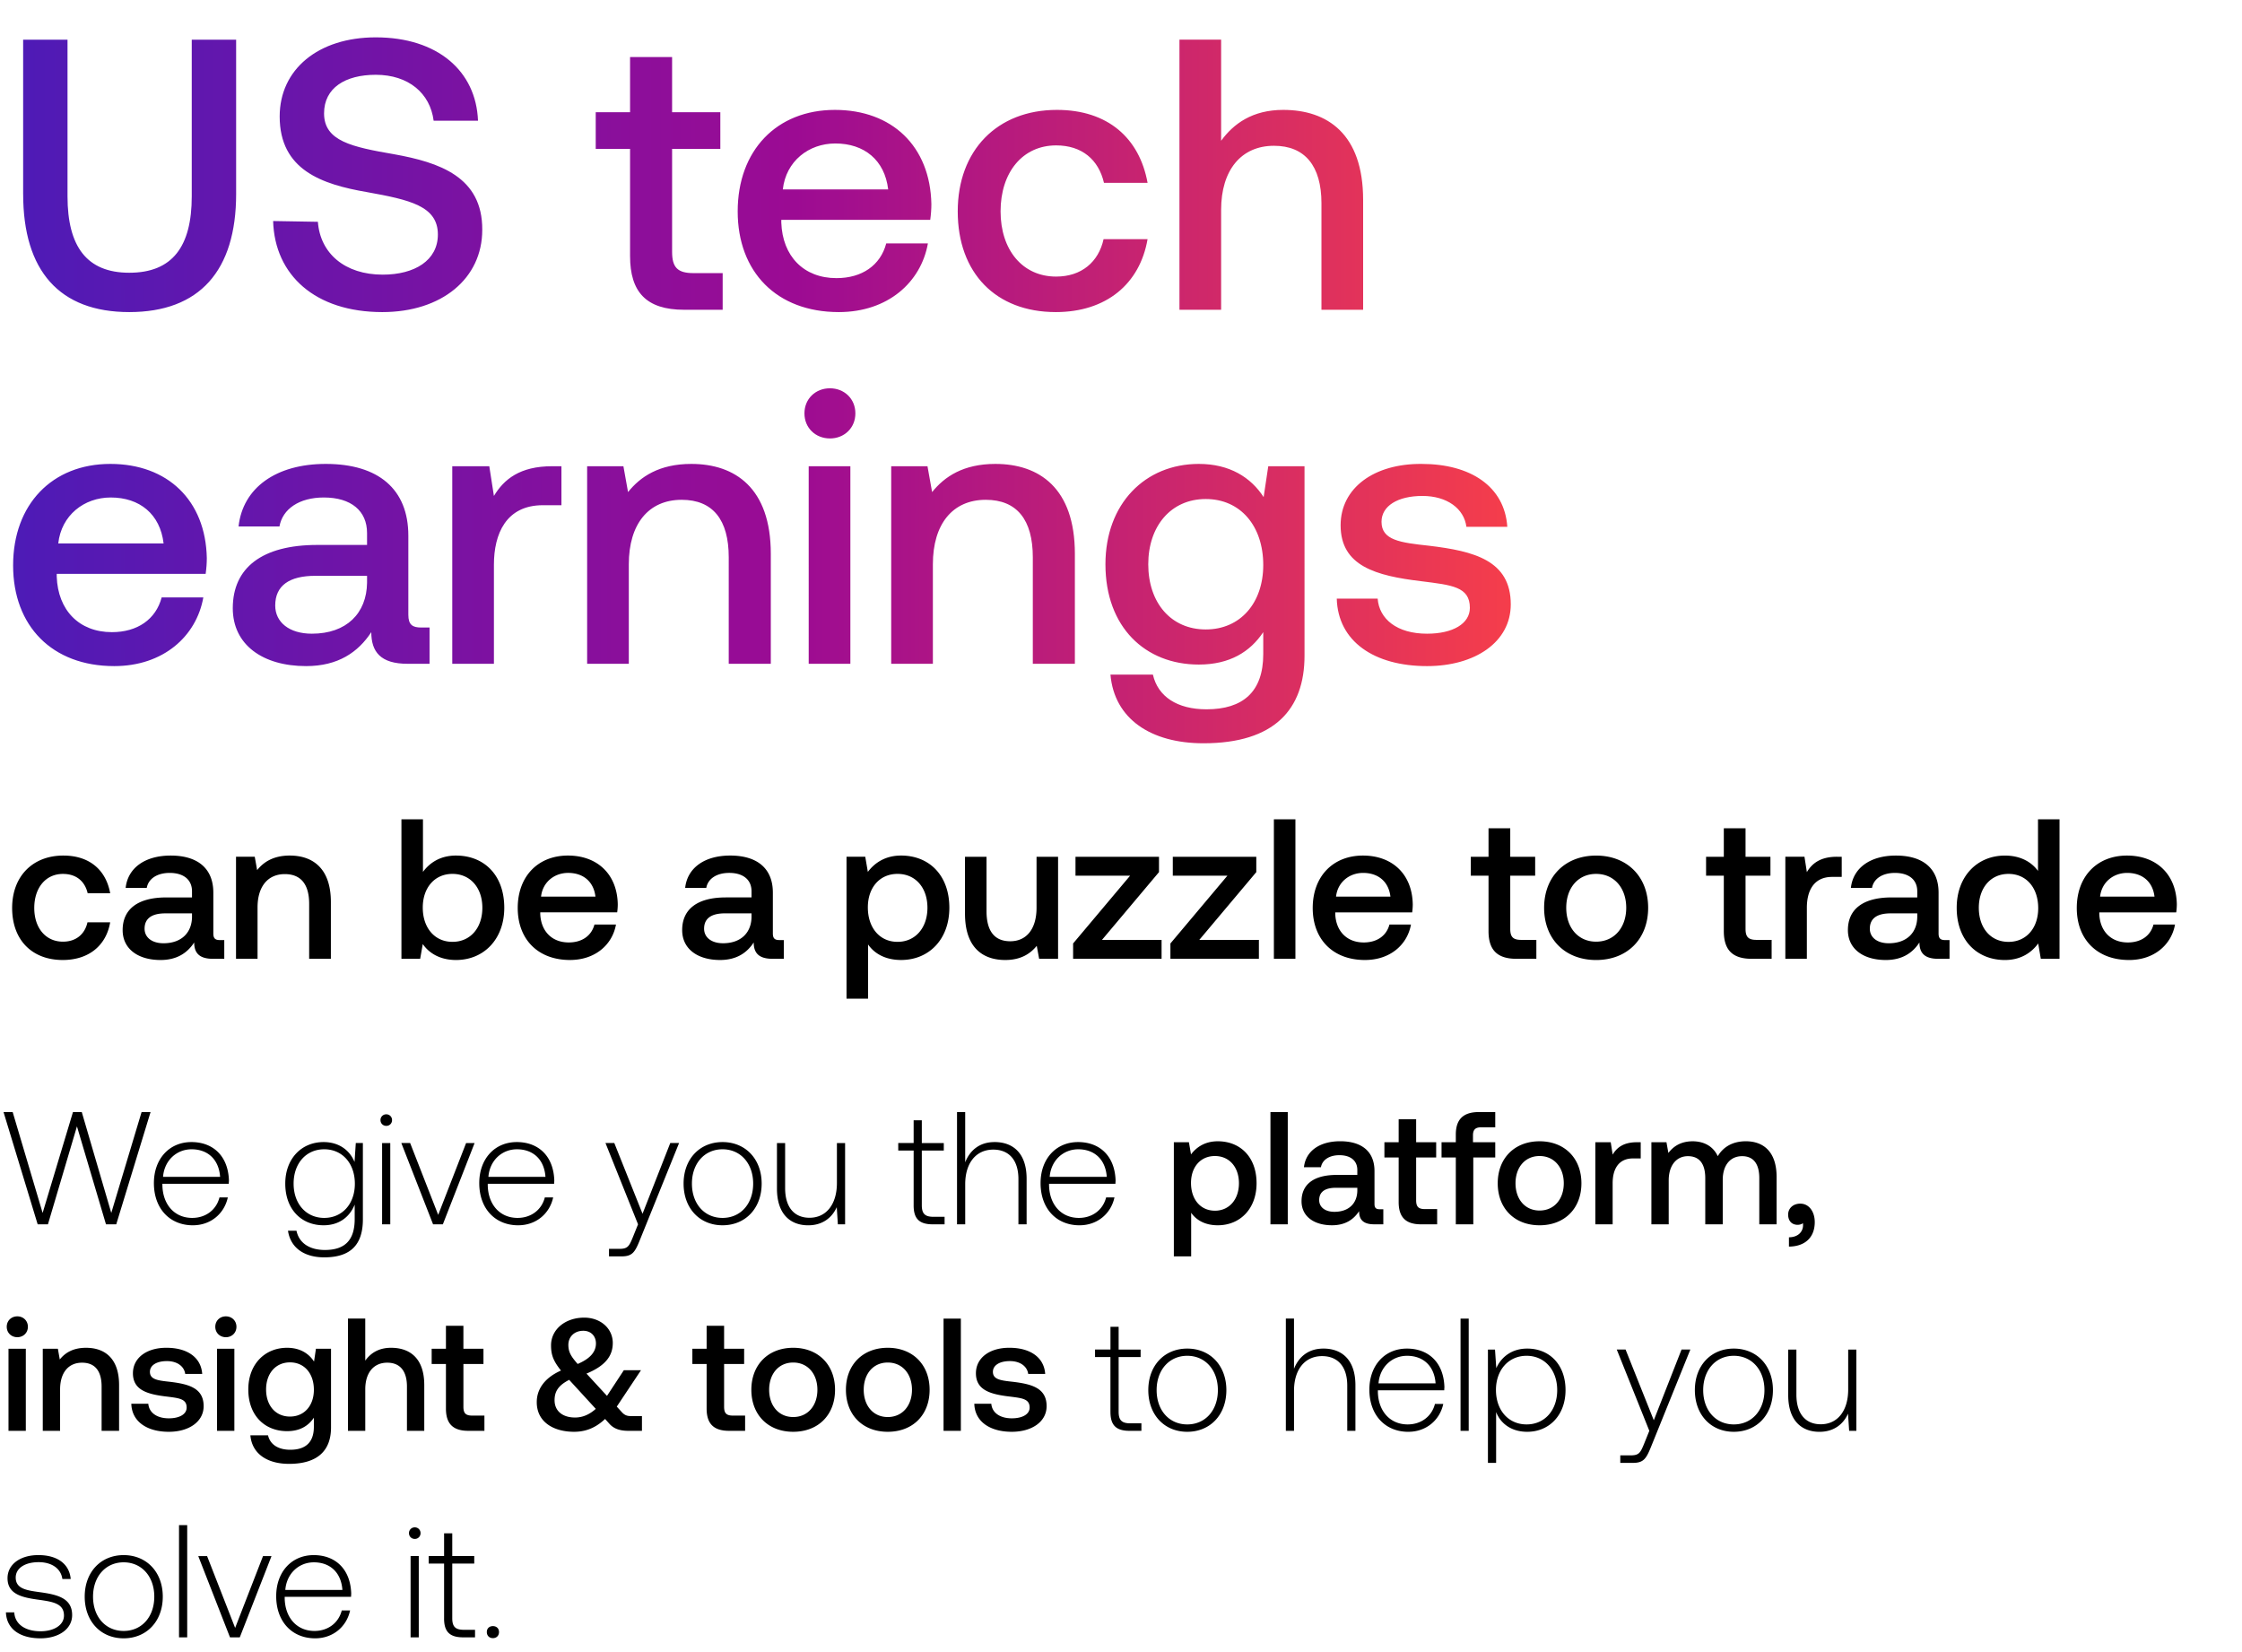 <svg width="152" height="112" viewBox="0 0 152 112" fill="none" xmlns="http://www.w3.org/2000/svg"><path d="M2.554 83h.696l1.967-6.641L7.185 83h.696l2.326-7.609h-.609l-2.054 6.837-2-6.837h-.598L2.89 82.228.86 75.391h-.62L2.554 83zm10.522.065c1.206 0 2.13-.782 2.37-1.891h-.566c-.217.859-.946 1.391-1.848 1.391-1.228 0-2-.935-2.022-2.217v-.098h4.5c0-.076.011-.163.011-.228-.054-1.642-1.065-2.598-2.543-2.598-1.511 0-2.544 1.152-2.544 2.782 0 1.729 1.076 2.86 2.642 2.86zm-2.022-3.282c.087-1.12.924-1.87 1.935-1.87 1.076 0 1.847.663 1.934 1.87h-3.87zm12.982-1.011c-.337-.816-1.076-1.348-2.098-1.348-1.51 0-2.598 1.141-2.598 2.815 0 1.74 1.087 2.826 2.598 2.826 1.033 0 1.761-.543 2.109-1.402v.978c0 1.468-.696 2.098-2.022 2.098-1.033 0-1.75-.467-1.924-1.304h-.576c.174 1.174 1.12 1.804 2.457 1.804 1.782 0 2.62-.848 2.62-2.576v-5.174h-.48l-.086 1.283zm-2.054 3.793c-1.229 0-2.076-.956-2.076-2.326s.847-2.326 2.076-2.326c1.228 0 2.076.957 2.076 2.337 0 1.359-.848 2.315-2.076 2.315zm4.206-6.239a.383.383 0 00.391-.391.383.383 0 00-.391-.392.383.383 0 00-.392.392c0 .228.174.391.392.391zM25.905 83h.554v-5.51h-.554V83zm3.456 0h.663l2.152-5.51H31.6l-1.892 4.869-1.902-4.87h-.598L29.361 83zm5.772.065c1.207 0 2.131-.782 2.37-1.891h-.565c-.218.859-.946 1.391-1.848 1.391-1.228 0-2-.935-2.022-2.217v-.098h4.5c0-.076.011-.163.011-.228-.054-1.642-1.065-2.598-2.543-2.598-1.511 0-2.544 1.152-2.544 2.782 0 1.729 1.076 2.86 2.642 2.86zm-2.021-3.282c.087-1.12.924-1.87 1.934-1.87 1.077 0 1.848.663 1.935 1.87h-3.87zM43.257 83l-.359.891c-.25.609-.348.772-.913.772h-.696v.51h.848c.74 0 .913-.282 1.261-1.151l2.641-6.533h-.597l-1.88 4.794-1.914-4.794h-.598L43.257 83zm5.729.065c1.554 0 2.652-1.152 2.652-2.826 0-1.663-1.098-2.815-2.652-2.815s-2.641 1.152-2.641 2.815c0 1.674 1.087 2.826 2.641 2.826zm0-.5c-1.228 0-2.076-.956-2.076-2.326 0-1.359.848-2.326 2.076-2.326 1.228 0 2.076.967 2.076 2.326 0 1.37-.848 2.326-2.076 2.326zm7.754-2.37c0 1.446-.718 2.36-1.859 2.36-1.022 0-1.652-.696-1.652-2.012V77.49h-.554v3.087c0 1.728.902 2.49 2.12 2.49.977 0 1.619-.523 1.934-1.23L56.805 83h.49v-5.51h-.555v2.706zm5.202 1.522c0 .88.359 1.283 1.293 1.283h.805v-.51h-.761c-.576 0-.783-.218-.783-.783V78h1.49v-.51h-1.49v-1.544h-.554v1.543h-1.044V78h1.044v3.718zm5.485-4.293c-1.033 0-1.674.576-1.99 1.37V75.39h-.554V83h.555v-2.717c0-1.435.728-2.348 1.902-2.348 1.054 0 1.706.695 1.706 2V83h.555v-3.087c0-1.74-.924-2.49-2.174-2.49zm5.761 5.641c1.207 0 2.13-.782 2.37-1.891h-.566c-.217.859-.945 1.391-1.847 1.391-1.229 0-2-.935-2.022-2.217v-.098h4.5c0-.076.01-.163.01-.228-.054-1.642-1.064-2.598-2.543-2.598-1.51 0-2.543 1.152-2.543 2.782 0 1.729 1.076 2.86 2.641 2.86zm-2.022-3.282c.087-1.12.924-1.87 1.935-1.87 1.076 0 1.848.663 1.935 1.87h-3.87zm11.395-2.413c-.87 0-1.445.402-1.815.89l-.141-.825h-1.022v7.739h1.174v-2.957c.348.5.946.848 1.804.848 1.522 0 2.63-1.13 2.63-2.848 0-1.782-1.108-2.847-2.63-2.847zm-.195 4.706c-.978 0-1.62-.772-1.62-1.88 0-1.076.642-1.826 1.62-1.826.978 0 1.63.75 1.63 1.847 0 1.087-.652 1.86-1.63 1.86zm3.766.924h1.174v-7.609h-1.174V83zm7.412-1.022c-.239 0-.358-.076-.358-.358V79.39c0-1.315-.848-2.022-2.327-2.022-1.402 0-2.337.674-2.456 1.761h1.152c.087-.489.554-.815 1.25-.815.772 0 1.217.38 1.217 1v.337H90.62c-1.554 0-2.38.641-2.38 1.783 0 1.032.848 1.63 2.065 1.63.902 0 1.467-.391 1.837-.956 0 .554.26.891 1.022.891h.62v-1.022h-.24zm-1.522-1.26c-.01.858-.576 1.434-1.554 1.434-.641 0-1.032-.326-1.032-.793 0-.566.402-.837 1.13-.837h1.456v.195zm2.803.771c0 1.011.456 1.511 1.522 1.511h1.087v-1.033h-.826c-.446 0-.598-.163-.598-.597v-2.903h1.358v-1.032H96.01V75.88h-1.185v1.555h-.967v1.032h.967v3.022zm2.907-3.022h.967V83h1.185v-4.533h1.489v-1.032h-1.51v-.468c0-.38.163-.543.543-.543h.967V75.39h-1.119c-1.076 0-1.555.522-1.555 1.522v.522h-.967v1.032zm6.646 4.598c1.695 0 2.837-1.141 2.837-2.848 0-1.695-1.142-2.847-2.837-2.847-1.696 0-2.837 1.152-2.837 2.847 0 1.707 1.141 2.848 2.837 2.848zm0-1c-.99 0-1.631-.772-1.631-1.848s.641-1.847 1.631-1.847c.989 0 1.641.771 1.641 1.847s-.652 1.848-1.641 1.848zm6.596-4.63c-.913 0-1.359.37-1.642.837l-.13-.837h-1.043V83h1.173v-2.793c0-.86.337-1.674 1.381-1.674h.522v-1.098h-.261zm7.387-.066c-.913 0-1.544.403-1.902 1.011-.337-.717-.989-1.01-1.718-1.01-.837.01-1.315.38-1.63.793l-.131-.728h-1.021V83h1.174v-2.978c0-.99.5-1.642 1.304-1.642.772 0 1.174.511 1.174 1.49V83h1.185v-3.01c0-1 .511-1.61 1.315-1.61.761 0 1.163.511 1.163 1.49V83h1.174v-3.207c0-1.76-.935-2.424-2.087-2.424zm3.695 4.229c-.5 0-.826.326-.826.739 0 .467.282.696.641.696.13 0 .261-.033.359-.11.01.044.01.099.01.142 0 .38-.271.805-.956.815v.63c1.076-.01 1.75-.608 1.75-1.662 0-.696-.381-1.25-.978-1.25zM1.174 90.652c.402 0 .717-.293.717-.706s-.315-.707-.717-.707c-.402 0-.717.293-.717.707 0 .413.315.706.717.706zM.576 97H1.75v-5.565H.576V97zm5.26-5.63c-.903 0-1.435.358-1.783.793l-.13-.728H2.9V97h1.174v-2.804c0-1.13.554-1.816 1.489-1.816.88 0 1.326.566 1.326 1.62v3h1.185v-3.098c0-1.859-1.011-2.532-2.24-2.532zm3.067 3.793c.033 1.207 1.055 1.902 2.544 1.902 1.348 0 2.359-.674 2.359-1.739 0-1.24-1.033-1.5-2.305-1.652-.804-.087-1.337-.152-1.337-.674 0-.446.457-.728 1.152-.728.696 0 1.174.358 1.24.87h1.152c-.076-1.142-1.044-1.772-2.413-1.772-1.337-.011-2.283.673-2.283 1.728 0 1.152 1 1.424 2.272 1.576.858.109 1.37.152 1.37.75 0 .446-.479.728-1.207.728-.848 0-1.348-.413-1.392-.989H8.903zm6.41-4.51c.402 0 .717-.294.717-.707s-.315-.707-.717-.707c-.402 0-.717.293-.717.707 0 .413.315.706.717.706zM14.715 97h1.174v-5.565h-1.174V97zm6.575-4.696c-.359-.554-.957-.934-1.826-.934-1.511 0-2.63 1.12-2.63 2.826 0 1.771 1.119 2.826 2.63 2.826.87 0 1.446-.359 1.815-.913v.62c0 1.064-.576 1.554-1.598 1.554-.826 0-1.37-.36-1.51-.979h-1.196c.108 1.25 1.141 1.935 2.62 1.935 2 0 2.847-.956 2.847-2.467v-5.337H21.42l-.13.87zm-1.63 3.729c-.979 0-1.62-.75-1.62-1.837 0-1.076.641-1.837 1.62-1.837.978 0 1.62.76 1.62 1.858 0 1.066-.642 1.816-1.62 1.816zm6.853-4.663c-.87 0-1.402.39-1.75.87V89.39H23.59V97h1.174v-2.815c0-1.12.565-1.805 1.49-1.805.869 0 1.336.566 1.336 1.62v3h1.174v-3.098c0-1.859-1.01-2.532-2.25-2.532zm3.72 4.12c0 1.01.457 1.51 1.522 1.51h1.087v-1.033h-.826c-.446 0-.598-.163-.598-.597v-2.903h1.359v-1.032h-1.36V89.88h-1.184v1.555h-.967v1.032h.967v3.022zm12.55.51c-.25 0-.424-.043-.63-.272l-.338-.37 1.642-2.467h-1.163l-1.142 1.74-1.391-1.511c1.38-.566 1.783-1.283 1.783-2.077 0-.989-.837-1.717-1.935-1.717-1.294 0-2.25.804-2.25 1.88 0 .642.152 1.055.674 1.707-1.229.544-1.642 1.38-1.642 2.13-.01 1.337 1.11 2.022 2.533 2.022.804 0 1.478-.282 2.098-.87l.293.327c.337.38.794.478 1.305.478h.902v-1h-.74zm-3.24-5.783c.522 0 .86.359.86.859 0 .554-.37 1.022-1.24 1.391-.445-.51-.63-.804-.63-1.293 0-.555.413-.957 1.01-.957zm-.565 5.88c-.815 0-1.38-.423-1.38-1.173 0-.587.25-1 .99-1.38l.02.021 1.784 1.946c-.425.38-.881.587-1.414.587zm8.929-.608c0 1.011.457 1.511 1.522 1.511h1.087v-1.033h-.826c-.446 0-.598-.163-.598-.597v-2.903h1.358v-1.032h-1.358V89.88h-1.185v1.555h-.967v1.032h.967v3.022zm5.87 1.576c1.695 0 2.836-1.141 2.836-2.848 0-1.695-1.141-2.847-2.837-2.847-1.696 0-2.837 1.152-2.837 2.847 0 1.707 1.142 2.848 2.837 2.848zm0-1c-.99 0-1.631-.772-1.631-1.848s.641-1.847 1.63-1.847c.99 0 1.641.771 1.641 1.847s-.652 1.848-1.64 1.848zm6.41 1c1.696 0 2.838-1.141 2.838-2.848 0-1.695-1.142-2.847-2.837-2.847-1.696 0-2.837 1.152-2.837 2.847 0 1.707 1.14 2.848 2.837 2.848zm0-1c-.989 0-1.63-.772-1.63-1.848s.641-1.847 1.63-1.847c.99 0 1.642.771 1.642 1.847s-.652 1.848-1.641 1.848zM63.97 97h1.173v-7.609H63.97V97zm2.085-1.837c.033 1.207 1.054 1.902 2.544 1.902 1.347 0 2.358-.674 2.358-1.739 0-1.24-1.032-1.5-2.304-1.652-.804-.087-1.337-.152-1.337-.674 0-.446.457-.728 1.152-.728.696 0 1.174.358 1.24.87h1.152c-.077-1.142-1.044-1.772-2.414-1.772-1.337-.011-2.282.673-2.282 1.728 0 1.152 1 1.424 2.272 1.576.858.109 1.37.152 1.37.75 0 .446-.48.728-1.207.728-.848 0-1.348-.413-1.392-.989h-1.152zm9.23.554c0 .88.36 1.283 1.294 1.283h.805v-.51h-.761c-.576 0-.783-.218-.783-.783V92h1.49v-.51h-1.49v-1.544h-.554v1.543H74.24V92h1.044v3.718zm5.207 1.348c1.555 0 2.652-1.152 2.652-2.826 0-1.663-1.097-2.815-2.652-2.815-1.554 0-2.641 1.152-2.641 2.815 0 1.674 1.087 2.826 2.641 2.826zm0-.5c-1.228 0-2.076-.956-2.076-2.326 0-1.359.848-2.326 2.076-2.326 1.228 0 2.076.967 2.076 2.326 0 1.37-.848 2.326-2.076 2.326zm9.227-5.141c-1.032 0-1.674.576-1.99 1.37V89.39h-.553V97h.554v-2.717c0-1.435.728-2.348 1.902-2.348 1.055 0 1.707.695 1.707 2V97h.554v-3.087c0-1.74-.924-2.49-2.174-2.49zm5.761 5.641c1.207 0 2.13-.782 2.37-1.891h-.565c-.218.859-.946 1.391-1.848 1.391-1.228 0-2-.935-2.022-2.217v-.098h4.5c0-.076.011-.163.011-.228-.054-1.642-1.065-2.598-2.543-2.598-1.511 0-2.544 1.152-2.544 2.782 0 1.729 1.076 2.86 2.642 2.86zm-2.021-3.282c.087-1.12.924-1.87 1.934-1.87 1.077 0 1.848.663 1.935 1.87h-3.87zM99.02 97h.554v-7.609h-.554V97zm4.521-5.576c-1.033 0-1.75.554-2.098 1.326l-.087-1.26h-.479v7.684h.555v-3.446c.315.805 1.065 1.337 2.109 1.337 1.51 0 2.597-1.152 2.597-2.826 0-1.728-1.087-2.815-2.597-2.815zm-.044 5.141c-1.228 0-2.076-.956-2.076-2.337 0-1.348.848-2.315 2.076-2.315 1.228 0 2.076.967 2.076 2.326 0 1.37-.848 2.326-2.076 2.326zm8.321.435l-.359.891c-.25.609-.348.772-.913.772h-.696v.51h.848c.739 0 .913-.282 1.261-1.151l2.641-6.533h-.597l-1.881 4.794-1.913-4.794h-.598L111.819 97zm5.729.065c1.554 0 2.652-1.152 2.652-2.826 0-1.663-1.098-2.815-2.652-2.815s-2.641 1.152-2.641 2.815c0 1.674 1.087 2.826 2.641 2.826zm0-.5c-1.228 0-2.076-.956-2.076-2.326 0-1.359.848-2.326 2.076-2.326 1.228 0 2.076.967 2.076 2.326 0 1.37-.848 2.326-2.076 2.326zm7.754-2.37c0 1.446-.718 2.36-1.859 2.36-1.022 0-1.652-.696-1.652-2.012V91.49h-.555v3.087c0 1.728.903 2.49 2.12 2.49.978 0 1.62-.523 1.935-1.23l.076 1.164h.489v-5.51h-.554v2.706zM.402 109.305c.044 1.142.968 1.761 2.348 1.761 1.185 0 2.141-.598 2.141-1.576 0-1.163-1.021-1.391-2.206-1.554-.859-.12-1.62-.218-1.62-.989 0-.631.62-1.044 1.555-1.044.88 0 1.51.424 1.608 1.141h.566c-.098-1.076-.979-1.619-2.174-1.619-1.229-.011-2.11.619-2.11 1.565 0 1.109 1.023 1.315 2.153 1.467.924.131 1.674.25 1.674 1.066 0 .652-.685 1.065-1.587 1.065-1.054 0-1.74-.489-1.783-1.283H.402zm7.982 1.761c1.554 0 2.652-1.152 2.652-2.826 0-1.663-1.098-2.815-2.652-2.815-1.555 0-2.641 1.152-2.641 2.815 0 1.674 1.086 2.826 2.64 2.826zm0-.5c-1.228 0-2.076-.956-2.076-2.326 0-1.359.848-2.326 2.076-2.326 1.228 0 2.076.967 2.076 2.326 0 1.37-.848 2.326-2.076 2.326zm3.753.435h.555v-7.609h-.555V111zm3.456 0h.663l2.152-5.511h-.576l-1.891 4.87-1.902-4.87h-.598L15.593 111zm5.773.065c1.207 0 2.13-.782 2.37-1.891h-.566c-.217.859-.945 1.391-1.848 1.391-1.228 0-2-.935-2.021-2.217v-.098h4.5c0-.076.01-.163.01-.228-.054-1.642-1.065-2.598-2.543-2.598-1.51 0-2.543 1.152-2.543 2.782 0 1.729 1.076 2.859 2.64 2.859zm-2.022-3.282c.087-1.12.924-1.87 1.935-1.87 1.076 0 1.848.663 1.935 1.87h-3.87zm8.776-3.457a.383.383 0 00.391-.391.383.383 0 00-.391-.392.383.383 0 00-.392.392c0 .228.174.391.392.391zM27.837 111h.554v-5.511h-.554V111zm2.27-1.283c0 .881.36 1.283 1.294 1.283h.805v-.511h-.761c-.576 0-.783-.217-.783-.782V106h1.49v-.511h-1.49v-1.543h-.554v1.543h-1.044V106h1.044v3.717zm2.898.924c0 .25.174.413.413.413.24 0 .413-.163.413-.413 0-.25-.174-.402-.413-.402-.24 0-.413.152-.413.402zM4.254 65.081c1.77 0 2.945-.986 3.215-2.553H5.93c-.176.797-.77 1.31-1.662 1.31-1.175 0-1.945-.932-1.945-2.283 0-1.365.77-2.31 1.945-2.31.905 0 1.486.5 1.676 1.31h1.526c-.283-1.567-1.391-2.554-3.175-2.554-2.094 0-3.472 1.419-3.472 3.554 0 2.162 1.338 3.526 3.432 3.526zm10.655-1.351c-.297 0-.446-.095-.446-.446v-2.77c0-1.634-1.053-2.513-2.89-2.513-1.744 0-2.906.838-3.054 2.19H9.95c.108-.609.689-1.014 1.553-1.014.96 0 1.514.473 1.514 1.243v.419h-1.743c-1.932 0-2.959.797-2.959 2.215 0 1.284 1.054 2.027 2.567 2.027 1.121 0 1.824-.486 2.283-1.189 0 .69.325 1.108 1.27 1.108h.77v-1.27h-.297zm-1.891-1.567c-.014 1.067-.716 1.783-1.932 1.783-.797 0-1.284-.405-1.284-.986 0-.703.5-1.04 1.405-1.04h1.81v.243zM19.649 58c-1.121 0-1.783.446-2.216.987l-.162-.905h-1.27V65h1.46v-3.486c0-1.405.689-2.256 1.85-2.256 1.095 0 1.649.703 1.649 2.013V65h1.472v-3.85c0-2.31-1.256-3.149-2.783-3.149zm11.27 0c-1.068 0-1.784.487-2.244 1.108v-3.567h-1.459V65h1.27l.176-1c.432.622 1.175 1.081 2.256 1.081 1.892 0 3.27-1.419 3.27-3.54 0-2.229-1.378-3.54-3.27-3.54zm-.244 5.85c-1.216 0-2.013-.959-2.013-2.323 0-1.338.797-2.284 2.013-2.284 1.216 0 2.027.946 2.027 2.297 0 1.365-.811 2.31-2.027 2.31zm7.965 1.23c1.716 0 2.878-1.04 3.121-2.405h-1.459c-.203.77-.851 1.216-1.743 1.216-1.148 0-1.891-.77-1.932-1.945v-.095h5.215c.027-.19.04-.378.04-.554-.04-2.027-1.377-3.297-3.377-3.297-2.04 0-3.405 1.419-3.405 3.554 0 2.12 1.365 3.526 3.54 3.526zm-1.959-4.296c.108-.987.905-1.608 1.838-1.608 1.013 0 1.729.58 1.85 1.608h-3.688zm16.161 2.945c-.297 0-.445-.095-.445-.446v-2.77c0-1.634-1.054-2.513-2.892-2.513-1.743 0-2.905.838-3.053 2.19h1.432c.108-.609.689-1.014 1.554-1.014.959 0 1.513.473 1.513 1.243v.419h-1.743c-1.932 0-2.959.797-2.959 2.215 0 1.284 1.054 2.027 2.567 2.027 1.121 0 1.824-.486 2.283-1.189 0 .69.325 1.108 1.27 1.108h.77v-1.27h-.297zm-1.891-1.567c-.014 1.067-.716 1.783-1.932 1.783-.797 0-1.284-.405-1.284-.986 0-.703.5-1.04 1.405-1.04h1.81v.243zM61.093 58c-1.08 0-1.797.5-2.256 1.108l-.176-1.026h-1.27v9.62h1.46v-3.676c.432.622 1.175 1.054 2.242 1.054 1.892 0 3.27-1.405 3.27-3.54 0-2.215-1.378-3.54-3.27-3.54zm-.243 5.85c-1.216 0-2.013-.959-2.013-2.337 0-1.337.797-2.27 2.013-2.27 1.216 0 2.027.933 2.027 2.297 0 1.351-.811 2.31-2.027 2.31zm9.424-2.31c0 1.432-.675 2.27-1.783 2.27-1.067 0-1.608-.689-1.608-2.04v-3.688h-1.46v3.85c0 2.364 1.257 3.148 2.73 3.148 1.067 0 1.703-.432 2.135-.96l.162.879h1.284v-6.917h-1.46v3.458zm2.64-2.175h3.703l-3.864 4.594V65h5.998v-1.283h-4.04l3.865-4.594v-1.04h-5.661v1.283zm6.598 0h3.702L79.35 63.96V65h5.999v-1.283h-4.04l3.864-4.594v-1.04h-5.661v1.283zM86.366 65h1.459v-9.458h-1.46V65zm6.172.081c1.716 0 2.878-1.04 3.121-2.405H94.2c-.203.77-.851 1.216-1.743 1.216-1.148 0-1.891-.77-1.932-1.945v-.095h5.215c.027-.19.04-.378.04-.554-.04-2.027-1.377-3.297-3.377-3.297-2.04 0-3.405 1.419-3.405 3.554 0 2.12 1.365 3.526 3.54 3.526zm-1.959-4.296c.108-.987.905-1.608 1.838-1.608 1.013 0 1.729.58 1.85 1.608H90.58zm10.338 2.337c0 1.257.568 1.878 1.892 1.878h1.351v-1.283h-1.027c-.554 0-.743-.203-.743-.744v-3.607h1.689v-1.283h-1.689V56.15h-1.473v1.933h-1.202v1.283h1.202v3.756zm7.295 1.96c2.108 0 3.527-1.42 3.527-3.54 0-2.108-1.419-3.54-3.527-3.54-2.107 0-3.526 1.432-3.526 3.54 0 2.12 1.419 3.54 3.526 3.54zm0-1.244c-1.229 0-2.026-.96-2.026-2.297 0-1.337.797-2.297 2.026-2.297 1.23 0 2.041.96 2.041 2.297 0 1.338-.811 2.297-2.041 2.297zm8.657-.716c0 1.257.567 1.878 1.891 1.878h1.351v-1.283h-1.026c-.554 0-.743-.203-.743-.744v-3.607h1.688v-1.283h-1.688V56.15h-1.473v1.933h-1.203v1.283h1.203v3.756zm7.67-5.04c-1.135 0-1.689.46-2.04 1.04l-.162-1.04h-1.297V65h1.459v-3.472c0-1.068.419-2.08 1.716-2.08h.648v-1.365h-.324zm7.336 5.648c-.297 0-.446-.095-.446-.446v-2.77c0-1.634-1.054-2.513-2.891-2.513-1.743 0-2.905.838-3.053 2.19h1.432c.108-.609.689-1.014 1.553-1.014.96 0 1.514.473 1.514 1.243v.419h-1.743c-1.932 0-2.959.797-2.959 2.215 0 1.284 1.054 2.027 2.567 2.027 1.121 0 1.824-.486 2.283-1.189 0 .69.325 1.108 1.27 1.108h.77v-1.27h-.297zm-1.891-1.567c-.014 1.067-.716 1.783-1.932 1.783-.798 0-1.284-.405-1.284-.986 0-.703.5-1.04 1.405-1.04h1.811v.243zm8.186-3.121c-.446-.608-1.189-1.04-2.243-1.04-1.878 0-3.269 1.404-3.269 3.54 0 2.215 1.391 3.54 3.269 3.54 1.095 0 1.811-.514 2.257-1.122l.175 1.04h1.27v-9.458h-1.459v3.5zm-1.999 4.81c-1.216 0-2.014-.946-2.014-2.31 0-1.352.798-2.298 2.014-2.298 1.215 0 2.013.946 2.013 2.324 0 1.338-.798 2.284-2.013 2.284zm8.167 1.23c1.716 0 2.878-1.041 3.121-2.406H146c-.203.77-.851 1.216-1.743 1.216-1.148 0-1.891-.77-1.932-1.945v-.095h5.215a3.97 3.97 0 00.041-.554c-.041-2.027-1.378-3.297-3.378-3.297-2.04 0-3.405 1.419-3.405 3.554 0 2.12 1.365 3.526 3.54 3.526zm-1.959-4.297c.108-.987.905-1.608 1.838-1.608 1.013 0 1.729.58 1.851 1.608h-3.689z" fill="#000"/><path d="M1.57 13.152c0 5.206 2.458 8.005 7.193 8.005 4.76 0 7.246-2.799 7.246-8.005V2.69H13v10.62c0 3.401-1.308 5.18-4.238 5.18-2.877 0-4.185-1.779-4.185-5.18V2.69H1.569v10.463zm16.947 1.832c.104 3.662 2.851 6.173 7.403 6.173 4.028 0 6.775-2.276 6.775-5.572.026-3.61-2.93-4.578-5.965-5.127-2.877-.497-4.76-.89-4.76-2.773 0-1.726 1.438-2.615 3.505-2.615 2.223 0 3.688 1.255 3.924 3.112h3.008c-.131-3.374-2.747-5.65-6.932-5.65-3.898 0-6.514 2.171-6.514 5.363 0 3.636 2.878 4.604 5.912 5.127 2.904.523 4.813.941 4.813 2.877 0 1.753-1.57 2.72-3.74 2.72-2.564 0-4.238-1.438-4.395-3.583l-3.034-.052zm24.199 2.38c0 2.433 1.098 3.636 3.662 3.636h2.616v-2.485h-1.988c-1.073 0-1.44-.392-1.44-1.439v-6.984h3.27V7.607h-3.27v-3.74h-2.85v3.74h-2.328v2.485h2.328v7.272zm14.15 3.793c3.322 0 5.572-2.014 6.043-4.656h-2.825c-.393 1.49-1.648 2.354-3.375 2.354-2.223 0-3.662-1.491-3.74-3.767v-.183h10.097c.052-.366.078-.732.078-1.072-.078-3.924-2.668-6.383-6.54-6.383-3.95 0-6.591 2.747-6.591 6.88 0 4.106 2.642 6.827 6.853 6.827zm-3.793-8.318c.21-1.91 1.753-3.113 3.558-3.113 1.962 0 3.348 1.125 3.584 3.113h-7.142zm18.502 8.318c3.427 0 5.703-1.91 6.226-4.944h-2.982c-.34 1.543-1.491 2.537-3.218 2.537-2.275 0-3.766-1.805-3.766-4.42 0-2.642 1.49-4.473 3.767-4.473 1.752 0 2.877.967 3.243 2.537h2.956c-.55-3.034-2.694-4.944-6.147-4.944-4.055 0-6.723 2.747-6.723 6.88 0 4.185 2.59 6.827 6.644 6.827zM87 7.45c-2.093 0-3.374.942-4.212 2.093V2.689h-2.825V21h2.825v-6.775c0-2.694 1.36-4.342 3.584-4.342 2.093 0 3.218 1.36 3.218 3.897V21h2.825v-7.455c0-4.473-2.433-6.095-5.415-6.095zM7.743 45.157c3.322 0 5.572-2.014 6.042-4.656H10.96c-.392 1.49-1.648 2.354-3.374 2.354-2.224 0-3.662-1.491-3.74-3.767v-.183h10.096c.053-.366.079-.732.079-1.072-.079-3.924-2.668-6.383-6.54-6.383-3.95 0-6.592 2.747-6.592 6.88 0 4.107 2.642 6.827 6.854 6.827zM3.95 36.839c.21-1.91 1.752-3.113 3.557-3.113 1.962 0 3.349 1.125 3.584 3.113H3.95zm24.597 5.702c-.576 0-.863-.183-.863-.863v-5.362c0-3.166-2.04-4.866-5.598-4.866-3.375 0-5.624 1.622-5.912 4.238h2.773c.209-1.178 1.334-1.962 3.008-1.962 1.857 0 2.93.915 2.93 2.406v.811H21.51c-3.74 0-5.728 1.544-5.728 4.29 0 2.485 2.04 3.924 4.97 3.924 2.17 0 3.531-.942 4.42-2.302 0 1.334.628 2.145 2.46 2.145h1.49v-2.459h-.575zm-3.662-3.034c-.027 2.066-1.387 3.453-3.741 3.453-1.543 0-2.485-.785-2.485-1.91 0-1.36.968-2.014 2.72-2.014h3.506v.47zm12.551-7.9c-2.197 0-3.27.89-3.95 2.014l-.314-2.014h-2.51V45h2.824v-6.723c0-2.066.811-4.028 3.322-4.028h1.256v-2.642h-.628zm9.433-.157c-2.171 0-3.453.863-4.29 1.91l-.314-1.753h-2.459V45h2.825v-6.749c0-2.72 1.334-4.368 3.584-4.368 2.119 0 3.191 1.36 3.191 3.897V45h2.852v-7.455c0-4.473-2.433-6.095-5.389-6.095zm9.397-1.726c.968 0 1.726-.707 1.726-1.7 0-.995-.758-1.701-1.726-1.701s-1.727.706-1.727 1.7.759 1.7 1.727 1.7zM54.826 45h2.826V31.607h-2.825V45zm12.658-13.55c-2.171 0-3.453.863-4.29 1.91l-.314-1.753h-2.459V45h2.825v-6.749c0-2.72 1.334-4.368 3.584-4.368 2.119 0 3.191 1.36 3.191 3.897V45h2.852v-7.455c0-4.473-2.433-6.095-5.389-6.095zM85.67 33.7c-.864-1.334-2.302-2.25-4.395-2.25-3.636 0-6.33 2.694-6.33 6.801 0 4.264 2.694 6.801 6.33 6.801 2.093 0 3.48-.863 4.369-2.197v1.491c0 2.564-1.387 3.74-3.846 3.74-1.988 0-3.296-.862-3.636-2.354h-2.877c.261 3.009 2.746 4.657 6.304 4.657 4.813 0 6.853-2.302 6.853-5.938V31.607h-2.458L85.67 33.7zm-3.924 8.972c-2.354 0-3.898-1.805-3.898-4.42 0-2.59 1.544-4.422 3.898-4.422s3.898 1.831 3.898 4.474c0 2.563-1.544 4.368-3.898 4.368zm8.882-2.093c.078 2.904 2.537 4.578 6.12 4.578 3.244 0 5.677-1.622 5.677-4.185 0-2.982-2.485-3.61-5.545-3.976-1.936-.21-3.218-.367-3.218-1.622 0-1.073 1.099-1.753 2.773-1.753 1.674 0 2.825.863 2.982 2.093h2.773c-.183-2.747-2.511-4.264-5.807-4.264-3.218-.026-5.494 1.622-5.494 4.16 0 2.772 2.407 3.426 5.467 3.792 2.067.262 3.296.366 3.296 1.805 0 1.072-1.15 1.753-2.903 1.753-2.04 0-3.244-.994-3.349-2.38h-2.772z" fill="url(#paint0_linear_10_111)"/><defs><linearGradient id="paint0_linear_10_111" x1="107.742" y1="16.5" x2="0" y2="16.5" gradientUnits="userSpaceOnUse"><stop stop-color="#FF4343"/><stop offset=".5" stop-color="#9C0B93"/><stop offset="1" stop-color="#4C1BB7"/></linearGradient></defs></svg>